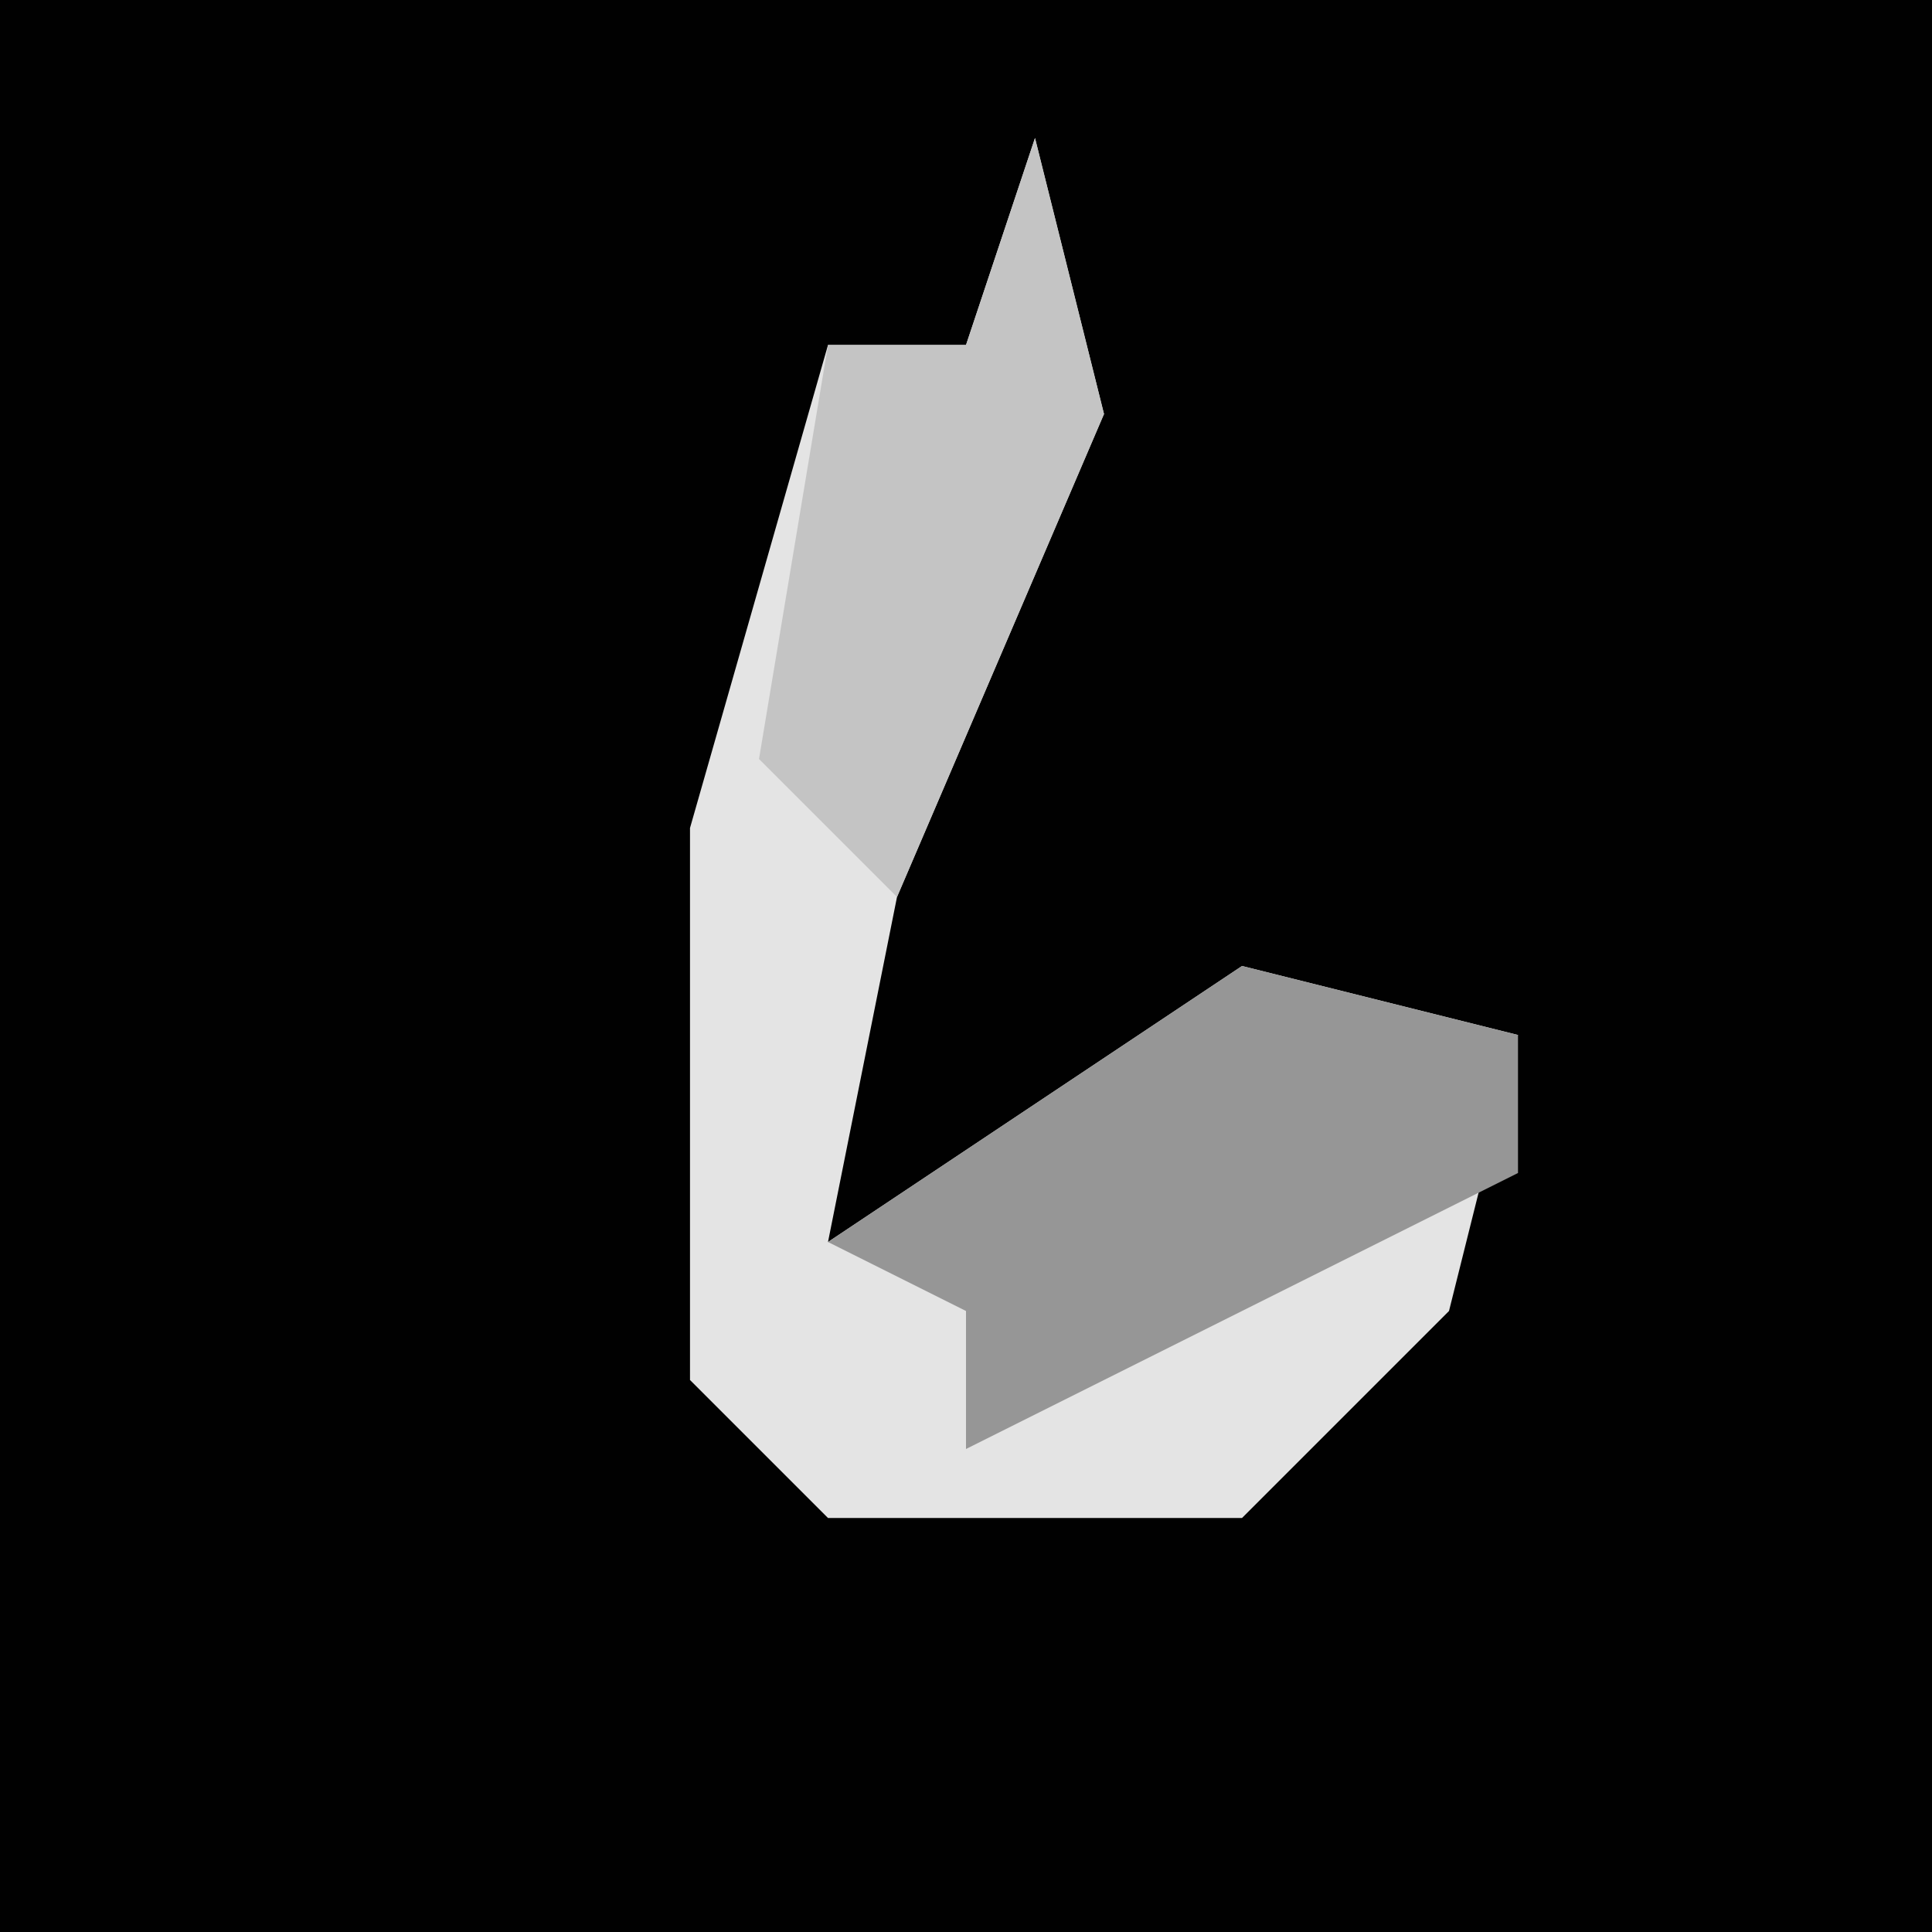 <?xml version="1.0" encoding="UTF-8"?>
<svg version="1.1" xmlns="http://www.w3.org/2000/svg" width="28" height="28">
<path d="M0,0 L28,0 L28,28 L0,28 Z " fill="#010101" transform="translate(0,0)"/>
<path d="M0,0 L1,4 L-2,11 L-3,16 L3,12 L7,13 L6,17 L3,20 L-3,20 L-5,18 L-5,10 L-3,3 L-1,3 Z " fill="#E4E4E4" transform="translate(15,2)"/>
<path d="M0,0 L4,1 L4,3 L-4,7 L-4,5 L-6,4 Z " fill="#969696" transform="translate(18,14)"/>
<path d="M0,0 L1,4 L-2,11 L-4,9 L-3,3 L-1,3 Z " fill="#C4C4C4" transform="translate(15,2)"/>
</svg>
